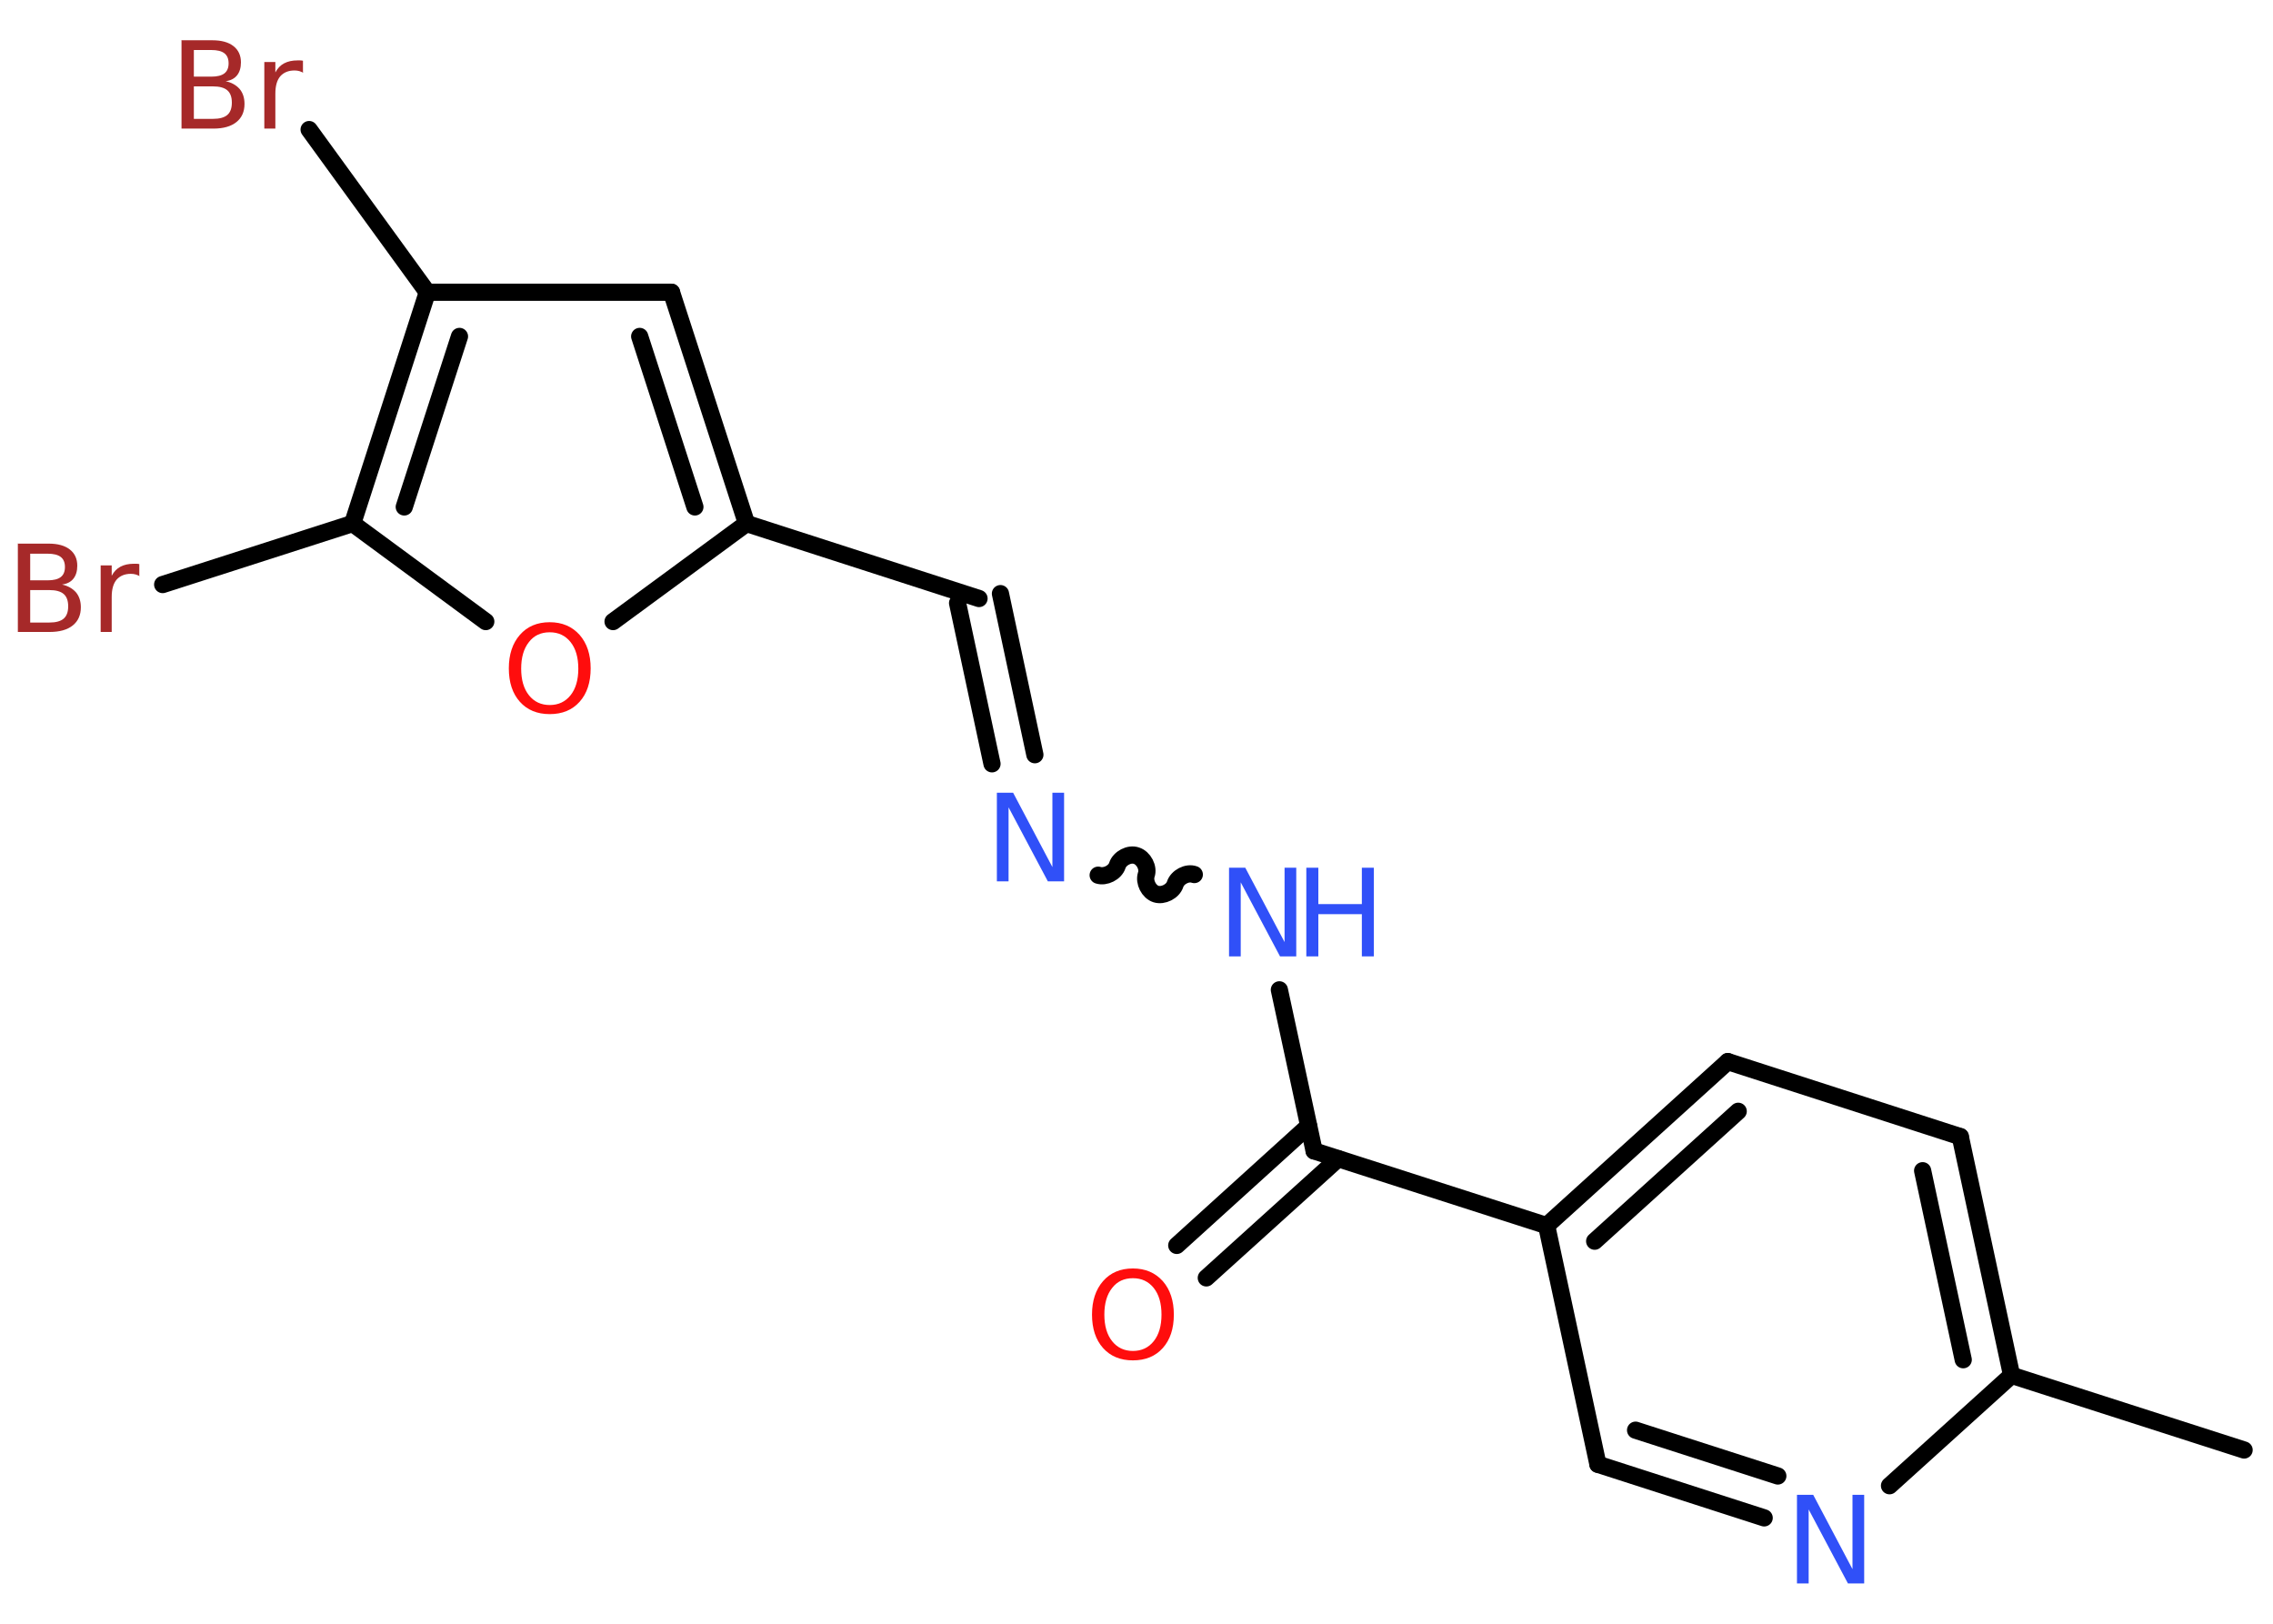 <?xml version='1.0' encoding='UTF-8'?>
<!DOCTYPE svg PUBLIC "-//W3C//DTD SVG 1.1//EN" "http://www.w3.org/Graphics/SVG/1.1/DTD/svg11.dtd">
<svg version='1.2' xmlns='http://www.w3.org/2000/svg' xmlns:xlink='http://www.w3.org/1999/xlink' width='70.0mm' height='50.0mm' viewBox='0 0 70.0 50.0'>
  <desc>Generated by the Chemistry Development Kit (http://github.com/cdk)</desc>
  <g stroke-linecap='round' stroke-linejoin='round' stroke='#000000' stroke-width='.53' fill='#3050F8'>
    <rect x='.0' y='.0' width='70.0' height='50.0' fill='#FFFFFF' stroke='none'/>
    <g id='mol1' class='mol'>
      <line id='mol1bnd1' class='bond' x1='69.11' y1='44.65' x2='61.95' y2='42.35'/>
      <g id='mol1bnd2' class='bond'>
        <line x1='61.95' y1='42.35' x2='60.37' y2='35.0'/>
        <line x1='60.46' y1='41.87' x2='59.21' y2='36.05'/>
      </g>
      <line id='mol1bnd3' class='bond' x1='60.37' y1='35.0' x2='53.21' y2='32.69'/>
      <g id='mol1bnd4' class='bond'>
        <line x1='53.21' y1='32.69' x2='47.63' y2='37.74'/>
        <line x1='53.53' y1='34.22' x2='49.11' y2='38.22'/>
      </g>
      <line id='mol1bnd5' class='bond' x1='47.63' y1='37.74' x2='40.47' y2='35.44'/>
      <g id='mol1bnd6' class='bond'>
        <line x1='41.21' y1='35.68' x2='37.15' y2='39.35'/>
        <line x1='40.3' y1='34.67' x2='36.24' y2='38.35'/>
      </g>
      <line id='mol1bnd7' class='bond' x1='40.47' y1='35.44' x2='39.4' y2='30.48'/>
      <path id='mol1bnd8' class='bond' d='M33.82 26.95c.22 .07 .52 -.08 .59 -.3c.07 -.22 .37 -.38 .59 -.3c.22 .07 .38 .37 .3 .59c-.07 .22 .08 .52 .3 .59c.22 .07 .52 -.08 .59 -.3c.07 -.22 .37 -.38 .59 -.3' fill='none' stroke='#000000' stroke-width='.53'/>
      <g id='mol1bnd9' class='bond'>
        <line x1='30.55' y1='23.52' x2='29.49' y2='18.57'/>
        <line x1='31.87' y1='23.24' x2='30.81' y2='18.28'/>
      </g>
      <line id='mol1bnd10' class='bond' x1='30.15' y1='18.43' x2='22.99' y2='16.12'/>
      <g id='mol1bnd11' class='bond'>
        <line x1='22.99' y1='16.12' x2='20.68' y2='9.0'/>
        <line x1='21.4' y1='15.61' x2='19.7' y2='10.36'/>
      </g>
      <line id='mol1bnd12' class='bond' x1='20.68' y1='9.0' x2='13.16' y2='9.0'/>
      <line id='mol1bnd13' class='bond' x1='13.16' y1='9.0' x2='9.52' y2='3.99'/>
      <g id='mol1bnd14' class='bond'>
        <line x1='13.16' y1='9.0' x2='10.86' y2='16.12'/>
        <line x1='14.15' y1='10.36' x2='12.45' y2='15.61'/>
      </g>
      <line id='mol1bnd15' class='bond' x1='10.86' y1='16.12' x2='5.01' y2='18.0'/>
      <line id='mol1bnd16' class='bond' x1='10.86' y1='16.12' x2='14.96' y2='19.14'/>
      <line id='mol1bnd17' class='bond' x1='22.99' y1='16.12' x2='18.88' y2='19.14'/>
      <line id='mol1bnd18' class='bond' x1='47.63' y1='37.74' x2='49.21' y2='45.09'/>
      <g id='mol1bnd19' class='bond'>
        <line x1='49.21' y1='45.09' x2='54.33' y2='46.74'/>
        <line x1='50.37' y1='44.04' x2='54.75' y2='45.45'/>
      </g>
      <line id='mol1bnd20' class='bond' x1='61.95' y1='42.35' x2='58.19' y2='45.75'/>
      <path id='mol1atm7' class='atom' d='M34.89 39.36q-.41 .0 -.64 .3q-.24 .3 -.24 .82q.0 .52 .24 .82q.24 .3 .64 .3q.4 .0 .64 -.3q.24 -.3 .24 -.82q.0 -.52 -.24 -.82q-.24 -.3 -.64 -.3zM34.89 39.06q.57 .0 .92 .39q.34 .39 .34 1.03q.0 .65 -.34 1.03q-.34 .38 -.92 .38q-.58 .0 -.92 -.38q-.34 -.38 -.34 -1.03q.0 -.64 .34 -1.03q.34 -.39 .92 -.39z' stroke='none' fill='#FF0D0D'/>
      <g id='mol1atm8' class='atom'>
        <path d='M37.85 26.72h.5l1.21 2.29v-2.29h.36v2.73h-.5l-1.21 -2.28v2.28h-.36v-2.73z' stroke='none'/>
        <path d='M40.23 26.72h.37v1.12h1.34v-1.12h.37v2.73h-.37v-1.3h-1.34v1.3h-.37v-2.73z' stroke='none'/>
      </g>
      <path id='mol1atm9' class='atom' d='M30.7 24.41h.5l1.21 2.29v-2.29h.36v2.73h-.5l-1.21 -2.28v2.28h-.36v-2.73z' stroke='none'/>
      <path id='mol1atm14' class='atom' d='M5.97 2.66v1.0h.59q.3 .0 .44 -.12q.14 -.12 .14 -.38q.0 -.26 -.14 -.38q-.14 -.12 -.44 -.12h-.59zM5.97 1.54v.82h.54q.27 .0 .4 -.1q.13 -.1 .13 -.31q.0 -.21 -.13 -.31q-.13 -.1 -.4 -.1h-.54zM5.6 1.24h.94q.42 .0 .65 .18q.23 .18 .23 .5q.0 .25 -.12 .4q-.12 .15 -.35 .18q.27 .06 .43 .24q.15 .18 .15 .46q.0 .36 -.25 .56q-.25 .2 -.71 .2h-.98v-2.73zM9.34 2.24q-.06 -.03 -.12 -.05q-.07 -.02 -.15 -.02q-.28 .0 -.44 .18q-.15 .18 -.15 .53v1.08h-.34v-2.05h.34v.32q.1 -.19 .27 -.28q.17 -.09 .41 -.09q.04 .0 .08 .0q.04 .0 .09 .01v.35z' stroke='none' fill='#A62929'/>
      <path id='mol1atm16' class='atom' d='M.93 18.17v1.0h.59q.3 .0 .44 -.12q.14 -.12 .14 -.38q.0 -.26 -.14 -.38q-.14 -.12 -.44 -.12h-.59zM.93 17.05v.82h.54q.27 .0 .4 -.1q.13 -.1 .13 -.31q.0 -.21 -.13 -.31q-.13 -.1 -.4 -.1h-.54zM.56 16.74h.94q.42 .0 .65 .18q.23 .18 .23 .5q.0 .25 -.12 .4q-.12 .15 -.35 .18q.27 .06 .43 .24q.15 .18 .15 .46q.0 .36 -.25 .56q-.25 .2 -.71 .2h-.98v-2.73zM4.3 17.74q-.06 -.03 -.12 -.05q-.07 -.02 -.15 -.02q-.28 .0 -.44 .18q-.15 .18 -.15 .53v1.08h-.34v-2.05h.34v.32q.1 -.19 .27 -.28q.17 -.09 .41 -.09q.04 .0 .08 .0q.04 .0 .09 .01v.35z' stroke='none' fill='#A62929'/>
      <path id='mol1atm17' class='atom' d='M16.93 19.47q-.41 .0 -.64 .3q-.24 .3 -.24 .82q.0 .52 .24 .82q.24 .3 .64 .3q.4 .0 .64 -.3q.24 -.3 .24 -.82q.0 -.52 -.24 -.82q-.24 -.3 -.64 -.3zM16.93 19.16q.57 .0 .92 .39q.34 .39 .34 1.03q.0 .65 -.34 1.03q-.34 .38 -.92 .38q-.58 .0 -.92 -.38q-.34 -.38 -.34 -1.03q.0 -.64 .34 -1.03q.34 -.39 .92 -.39z' stroke='none' fill='#FF0D0D'/>
      <path id='mol1atm19' class='atom' d='M55.34 46.03h.5l1.21 2.29v-2.29h.36v2.73h-.5l-1.21 -2.28v2.28h-.36v-2.73z' stroke='none'/>
    </g>
  </g>
</svg>
